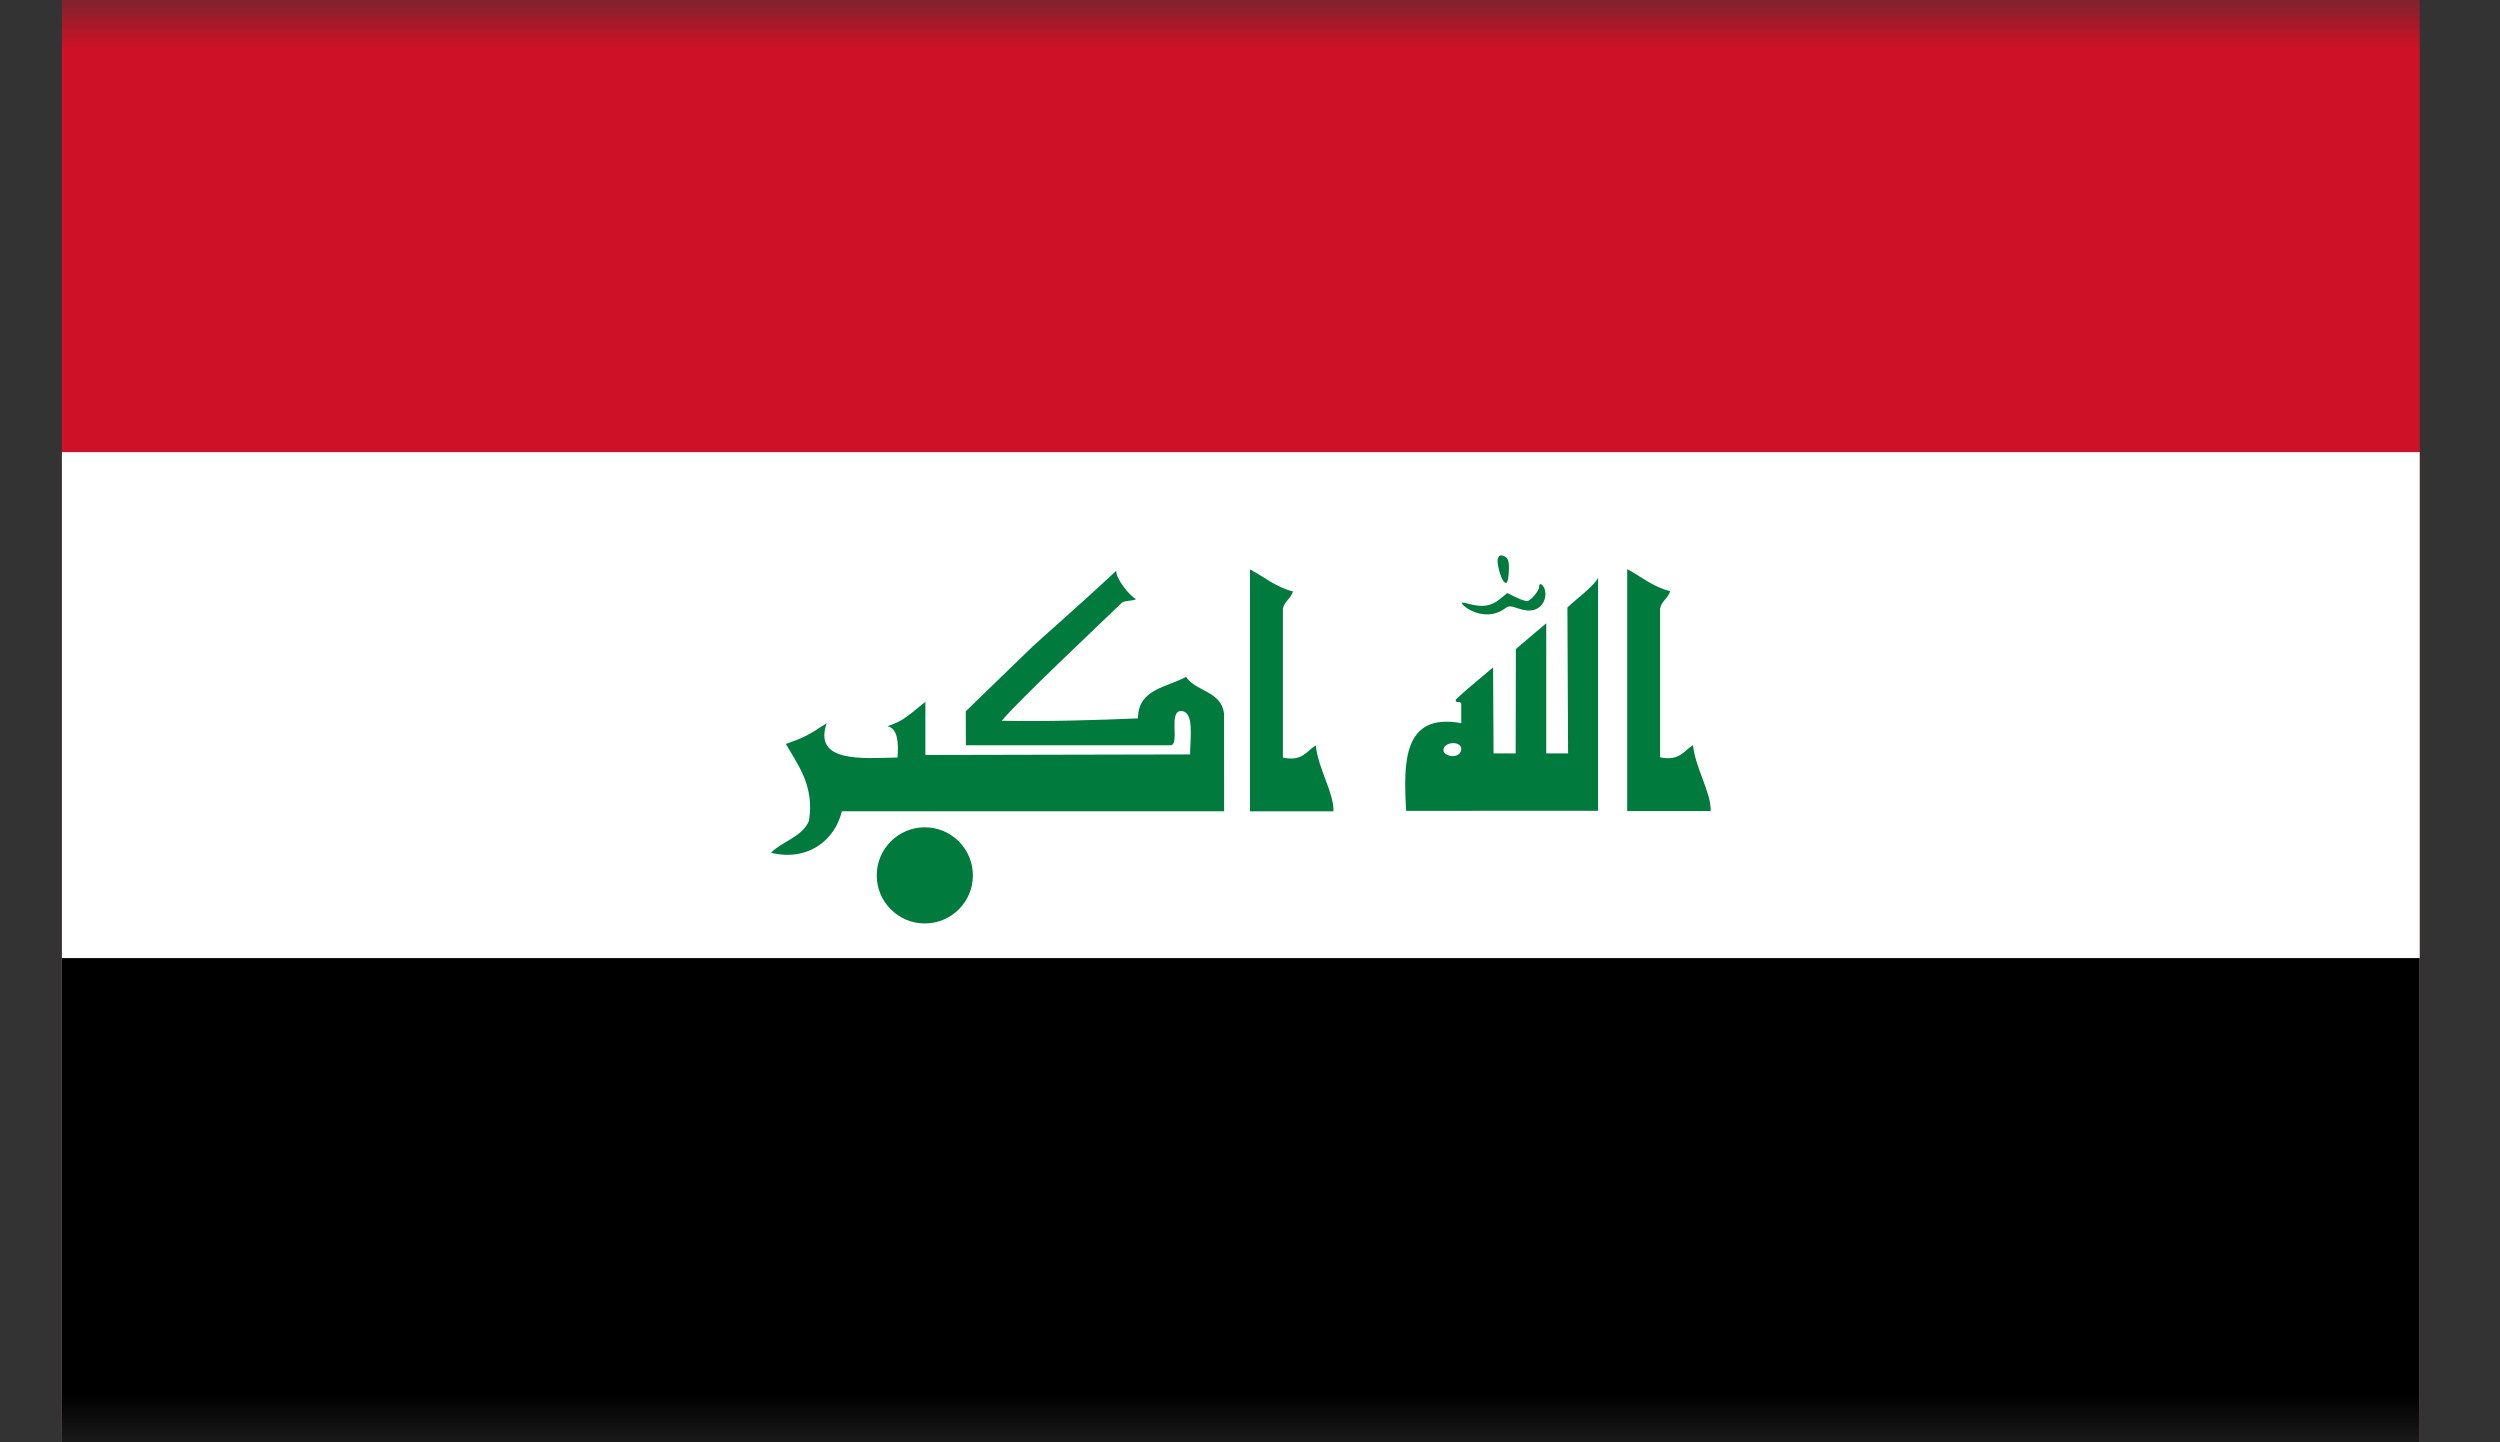 <svg width="26" height="15" viewBox="0 0 26 15" fill="none" xmlns="http://www.w3.org/2000/svg">
<rect x="0" y="0" width="26" height="15" fill="#333333" stroke="none"/>
<mask id="mask0_1_1558" style="mask-type:alpha" maskUnits="userSpaceOnUse" x="0" y="0" width="26" height="15">
<rect x="-7.62939e-06" width="26" height="15" fill="white"/>
</mask>
<g mask="url(#mask0_1_1558)">
<path d="M0.644 -0.561H25.165V15.227H0.644V-0.561Z" fill="#CE1126"/>
<path d="M0.644 4.702H25.165V15.227H0.644V4.702Z" fill="white"/>
<path d="M0.644 9.964H25.165V15.227H0.644V9.964Z" fill="black"/>
<path d="M15.296 6.348C15.262 6.331 15.225 6.304 15.212 6.287C15.194 6.262 15.204 6.261 15.282 6.282C15.42 6.318 15.509 6.304 15.598 6.231L15.676 6.168L15.768 6.213C15.818 6.237 15.872 6.255 15.887 6.251C15.927 6.24 16.01 6.138 16.007 6.103C16.004 6.059 16.042 6.07 16.061 6.118C16.097 6.212 16.044 6.32 15.949 6.344C15.903 6.355 15.86 6.351 15.79 6.328C15.705 6.299 15.69 6.299 15.647 6.331C15.55 6.403 15.416 6.409 15.296 6.348ZM15.637 6.046C15.604 6.005 15.564 5.849 15.577 5.811C15.588 5.777 15.601 5.77 15.631 5.78C15.686 5.797 15.699 5.833 15.691 5.957C15.684 6.057 15.669 6.084 15.637 6.046ZM11.61 5.935C11.598 6.01 11.748 6.198 11.816 6.232C11.77 6.252 11.713 6.243 11.671 6.265C11.435 6.493 10.575 7.303 10.418 7.496C10.883 7.505 11.399 7.49 11.835 7.471C11.835 7.165 12.135 7.15 12.335 7.039C12.438 7.196 12.698 7.183 12.73 7.42L12.731 8.437H8.755C8.685 8.735 8.406 8.962 8.018 8.869C8.138 8.747 8.34 8.706 8.413 8.538C8.474 8.172 8.291 7.945 8.173 7.737C8.368 7.668 8.398 7.651 8.597 7.522C8.457 7.932 8.961 7.887 9.334 7.878C9.346 7.738 9.34 7.574 9.229 7.553C9.372 7.503 9.396 7.486 9.624 7.299V7.852L12.377 7.846C12.377 7.673 12.424 7.395 12.282 7.395C12.147 7.395 12.276 7.751 12.171 7.751H10.045L10.044 7.398C10.133 7.312 10.123 7.319 10.739 6.724C10.8 6.665 11.232 6.289 11.61 5.935ZM16.923 5.919C17.071 5.997 17.189 6.104 17.37 6.148C17.349 6.221 17.282 6.25 17.265 6.326V7.876C17.468 7.919 17.511 7.808 17.607 7.749C17.634 7.997 17.797 8.241 17.791 8.435H16.923L16.923 5.918L16.923 5.919ZM15.765 6.75L16.081 6.482V7.835L16.308 7.835L16.301 6.318C16.394 6.228 16.575 6.099 16.62 6.009V8.432L14.624 8.433C14.595 7.93 14.59 7.409 15.197 7.521V7.316C15.179 7.281 15.145 7.324 15.138 7.279C15.234 7.185 15.267 7.162 15.528 6.941L15.533 7.835L15.763 7.835C15.763 7.835 15.765 6.785 15.765 6.75ZM15.016 7.822C15.059 7.884 15.204 7.883 15.197 7.778C15.173 7.692 14.982 7.725 15.016 7.822Z" fill="#007A3D"/>
<circle cx="9.618" cy="9.104" r="0.5" fill="#007A3D"/>
<path d="M13 5.922C13.148 5.999 13.266 6.106 13.447 6.151C13.427 6.223 13.36 6.252 13.342 6.329V7.879C13.545 7.922 13.588 7.811 13.684 7.752C13.71 8 13.874 8.244 13.868 8.438H13L13 5.922Z" fill="#007A3D"/>
</g>
</svg>

